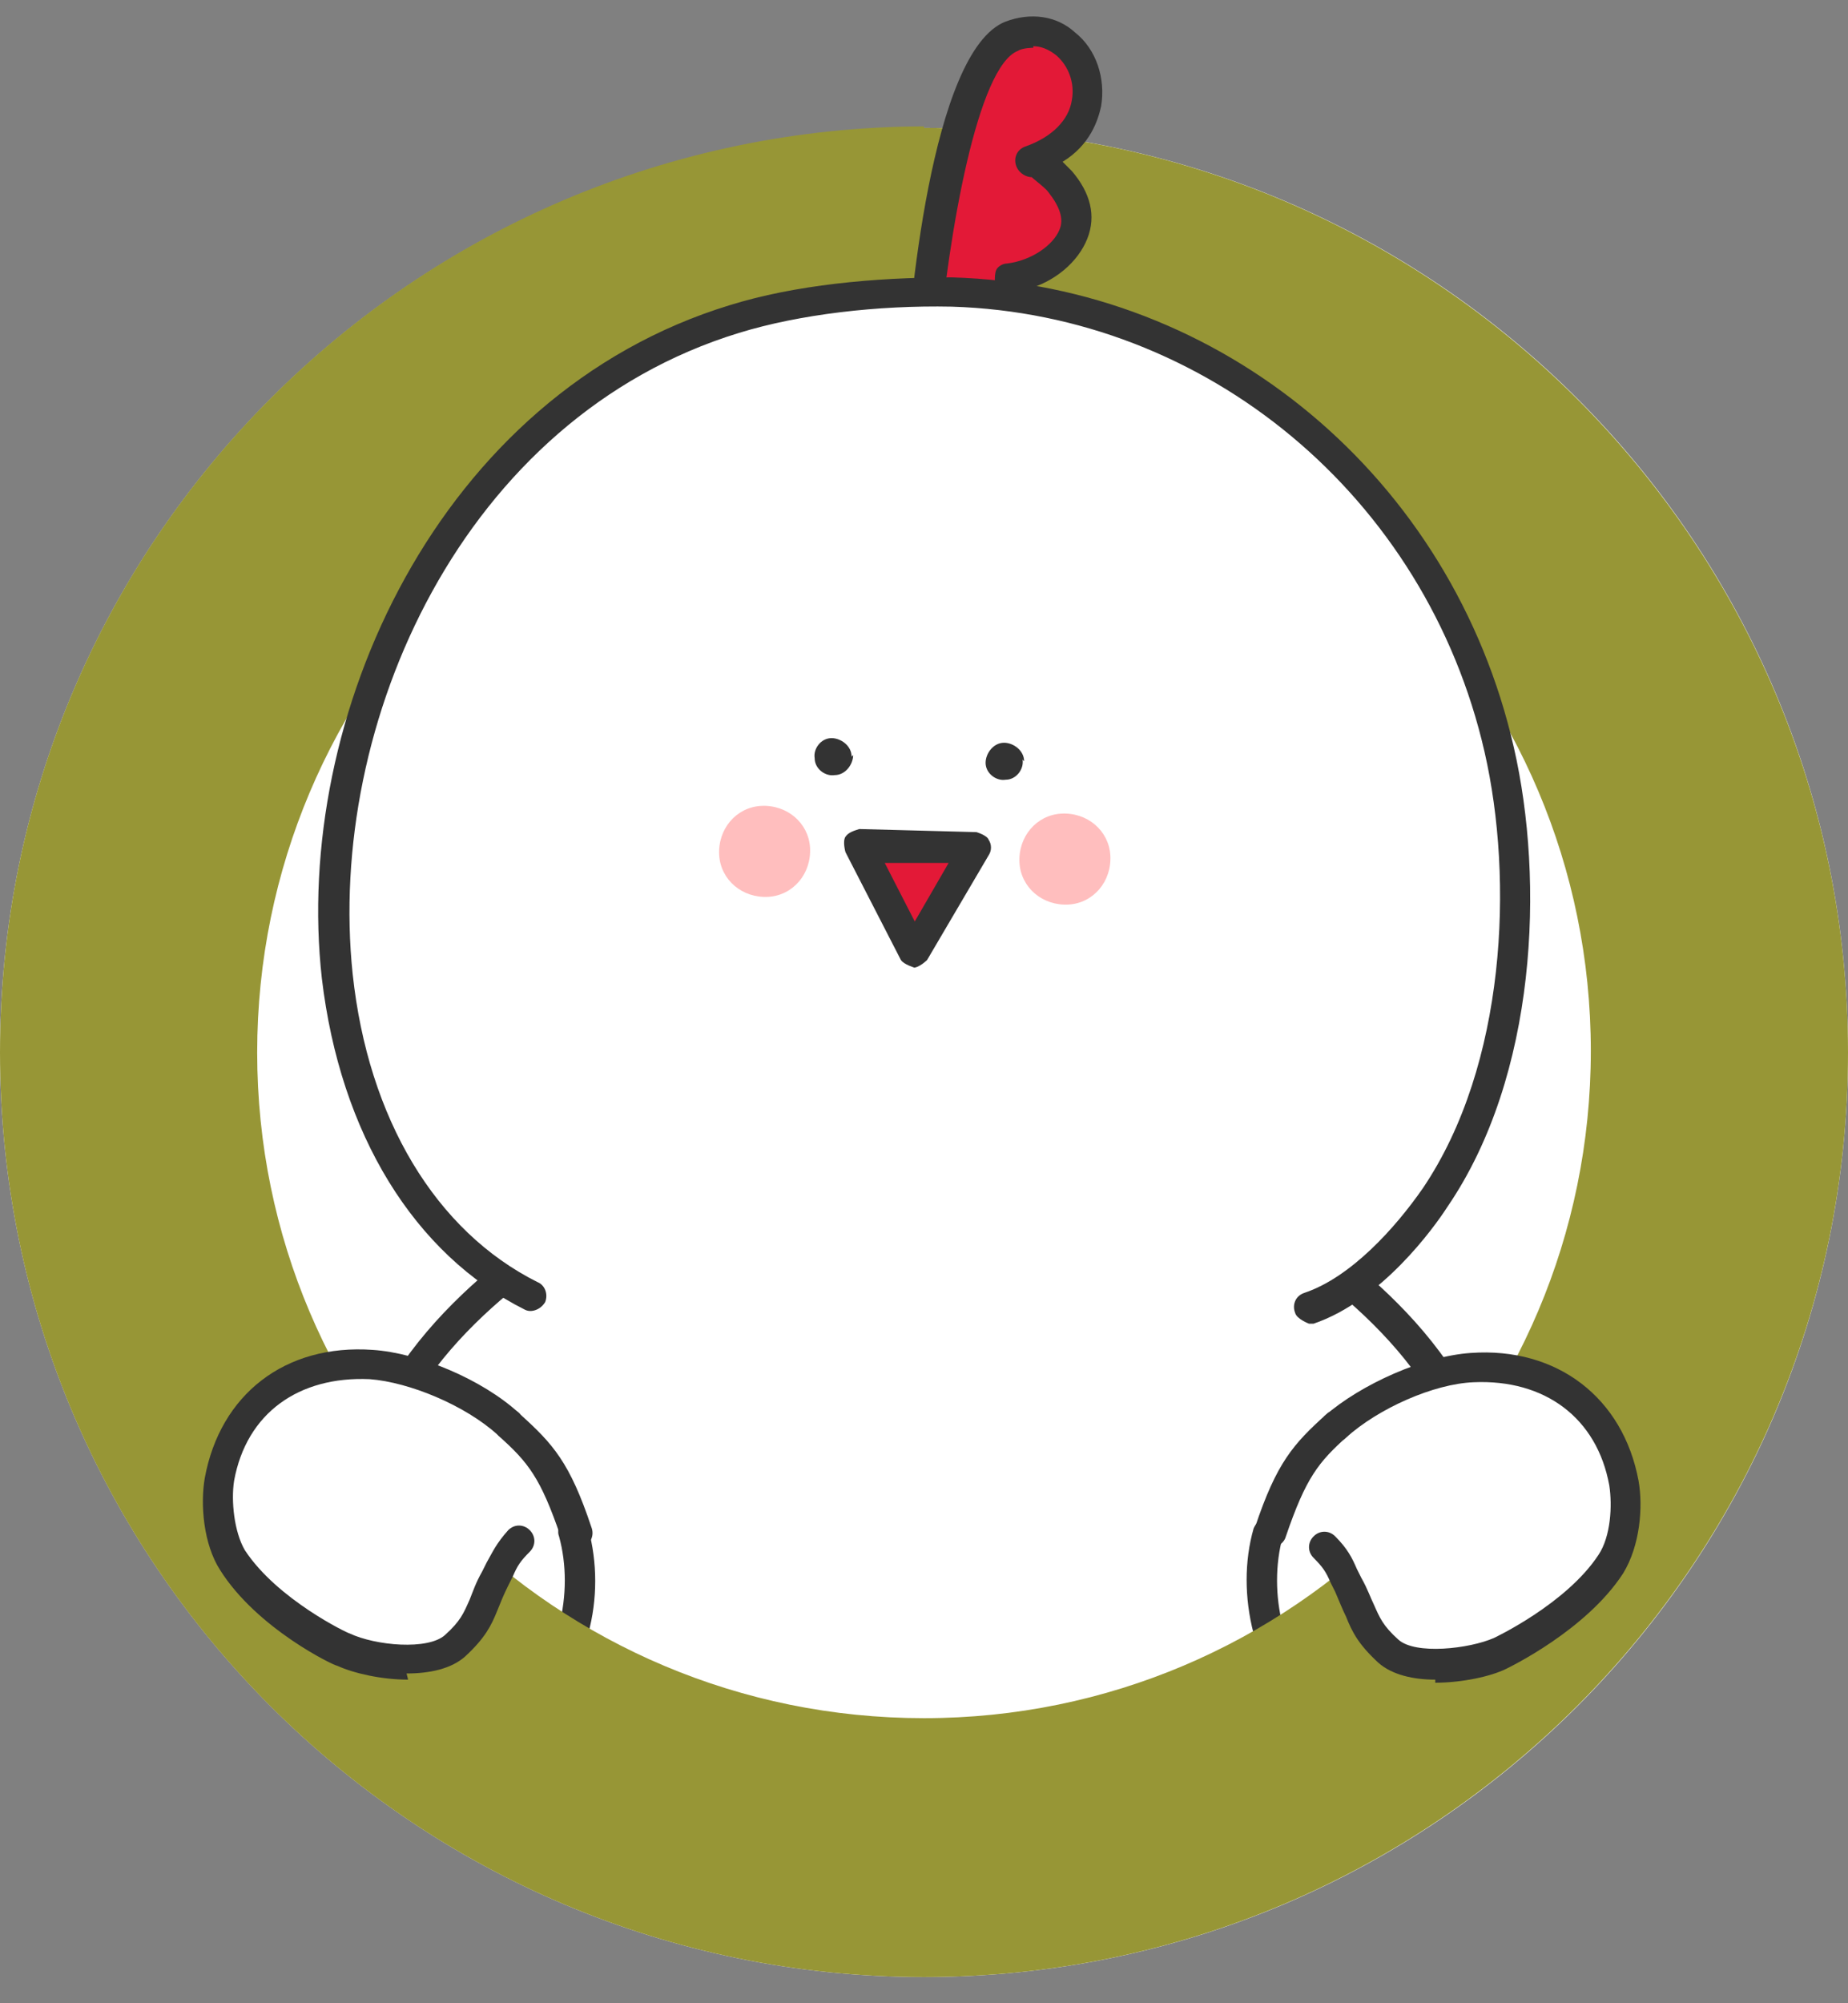 <svg width="12" height="13" viewBox="0 0 12 13" fill="none" xmlns="http://www.w3.org/2000/svg">
<rect x="0" y="0" width="12" height="13" fill="#808080" stroke="none"/>
<g id="Group 9651">
<path id="Vector" d="M6 12.83C9.314 12.83 12 10.144 12 6.83C12 3.516 9.314 0.83 6 0.83C2.686 0.83 0 3.516 0 6.83C0 10.144 2.686 12.83 6 12.83Z" fill="white"/>
<g id="Group">
<path id="Vector_2" d="M3.4 11.39C3.4 11.39 3.28 11.32 3.23 11.29C3.11 11.21 2.99 11.12 2.88 11.02C2.56 10.72 2.37 10.31 2.36 9.87C2.34 9.03 3.07 8.36 3.72 7.95C4.18 7.66 4.7 7.46 5.24 7.34H6.74C7.27 7.46 7.79 7.66 8.26 7.95C8.91 8.36 9.64 9.03 9.62 9.87C9.61 10.31 9.42 10.72 9.1 11.02C8.99 11.12 8.88 11.21 8.75 11.29C8.71 11.32 8.61 11.35 8.58 11.39H3.4Z" fill="white"/>
<path id="Vector_3" d="M8.65 11.49H8.6H3.36L3.33 11.45C3.33 11.45 3.28 11.42 3.26 11.41C3.23 11.4 3.21 11.39 3.19 11.38C3.06 11.3 2.94 11.2 2.83 11.1C2.49 10.77 2.29 10.34 2.28 9.88C2.25 8.92 3.15 8.21 3.69 7.87C4.14 7.59 4.66 7.38 5.24 7.25H6.76C7.36 7.38 7.88 7.59 8.33 7.87C8.87 8.21 9.76 8.92 9.74 9.88C9.73 10.34 9.53 10.77 9.19 11.1C9.09 11.2 8.97 11.29 8.83 11.38C8.81 11.39 8.79 11.4 8.76 11.41C8.74 11.42 8.7 11.44 8.69 11.45L8.66 11.49H8.65ZM3.45 11.29H8.56C8.56 11.29 8.63 11.25 8.67 11.23C8.69 11.23 8.7 11.22 8.71 11.21C8.84 11.13 8.95 11.04 9.04 10.96C9.34 10.67 9.52 10.28 9.53 9.88C9.55 9.02 8.72 8.36 8.22 8.05C7.79 7.78 7.29 7.58 6.73 7.45H5.25C4.71 7.57 4.21 7.77 3.78 8.05C3.28 8.36 2.44 9.02 2.47 9.88C2.48 10.29 2.65 10.67 2.96 10.96C3.06 11.06 3.17 11.14 3.29 11.22C3.3 11.22 3.32 11.23 3.34 11.24C3.38 11.26 3.42 11.28 3.45 11.3V11.29Z" fill="#333333"/>
</g>
<path id="Vector_4" d="M8.24 9.94C8.18 10.14 8.18 10.36 8.24 10.57V9.94Z" fill="white"/>
<path id="Vector_5" d="M8.24 10.67C8.24 10.67 8.16 10.64 8.14 10.6C8.08 10.37 8.08 10.13 8.14 9.92C8.16 9.87 8.21 9.84 8.26 9.85C8.31 9.87 8.34 9.92 8.33 9.97C8.28 10.15 8.28 10.36 8.33 10.55C8.34 10.6 8.31 10.66 8.26 10.67C8.26 10.67 8.24 10.67 8.23 10.67H8.24Z" fill="#333333"/>
<path id="Vector_6" d="M3.73 9.94C3.79 10.14 3.79 10.36 3.73 10.57V9.94Z" fill="white"/>
<path id="Vector_7" d="M3.73 10.67C3.73 10.67 3.71 10.67 3.7 10.67C3.65 10.66 3.62 10.6 3.63 10.55C3.68 10.36 3.68 10.15 3.63 9.97C3.61 9.92 3.65 9.86 3.7 9.85C3.75 9.84 3.81 9.87 3.82 9.92C3.88 10.14 3.88 10.38 3.82 10.6C3.81 10.64 3.77 10.67 3.72 10.67H3.73Z" fill="#333333"/>
<path id="Vector_8" d="M6 2.49C8.39 2.49 10.33 4.43 10.33 6.82C10.33 9.21 8.39 11.15 6 11.15C3.61 11.15 1.67 9.22 1.67 6.83C1.67 4.44 3.61 2.49 6 2.49ZM6 0.82C2.69 0.83 0 3.51 0 6.83C0 10.15 2.69 12.83 6 12.83C9.31 12.83 12 10.14 12 6.83C12 3.52 9.31 0.83 6 0.83V0.82Z" fill="#979636"/>
<g id="Group_2">
<path id="Vector_9" d="M5.98 2.42C5.98 2.42 6.11 0.41 6.57 0.24C7.03 0.07 7.35 0.82 6.69 1.05C6.74 1.03 6.86 1.15 6.89 1.18C7.15 1.48 6.87 1.76 6.56 1.8C6.56 1.8 6.7 2.33 5.98 2.42Z" fill="#E31937"/>
<path id="Vector_10" d="M5.98 2.52C5.98 2.52 5.93 2.52 5.91 2.49C5.89 2.47 5.88 2.44 5.88 2.41C5.9 2.06 6.04 0.33 6.53 0.14C6.69 0.08 6.86 0.1 6.98 0.21C7.12 0.32 7.18 0.51 7.15 0.69C7.13 0.78 7.08 0.94 6.9 1.05C6.93 1.08 6.95 1.1 6.96 1.11C7.08 1.25 7.12 1.4 7.06 1.55C7 1.7 6.85 1.83 6.66 1.88C6.66 1.97 6.66 2.1 6.57 2.22C6.46 2.38 6.26 2.48 5.99 2.52C5.99 2.52 5.99 2.52 5.98 2.52ZM6.71 0.31C6.71 0.31 6.64 0.31 6.61 0.33C6.35 0.43 6.16 1.5 6.09 2.3C6.24 2.26 6.35 2.2 6.41 2.11C6.5 1.98 6.46 1.83 6.46 1.83C6.46 1.8 6.46 1.77 6.47 1.75C6.48 1.73 6.51 1.71 6.54 1.71C6.7 1.69 6.84 1.59 6.88 1.49C6.91 1.42 6.88 1.34 6.81 1.25C6.79 1.22 6.72 1.17 6.7 1.15C6.67 1.15 6.62 1.13 6.6 1.08C6.58 1.03 6.6 0.97 6.66 0.95C6.83 0.89 6.94 0.78 6.96 0.65C6.98 0.54 6.94 0.43 6.86 0.36C6.81 0.32 6.76 0.3 6.71 0.3V0.31Z" fill="#333333"/>
</g>
<path id="Vector_11" d="M3.44 8.41C2.73 8.06 2.29 7.29 2.18 6.34C1.98 4.56 2.99 2.62 4.76 2.08C5.2 1.95 5.72 1.9 6.17 1.91C7.92 1.96 9.34 3.21 9.73 4.88C9.94 5.78 9.85 6.99 9.32 7.78C9.13 8.06 8.83 8.39 8.5 8.5" fill="white"/>
<path id="Vector_12" d="M8.5 8.59C8.5 8.59 8.42 8.56 8.41 8.52C8.39 8.47 8.41 8.41 8.47 8.39C8.77 8.29 9.06 7.97 9.24 7.71C9.78 6.91 9.83 5.71 9.64 4.88C9.26 3.22 7.83 2.04 6.18 1.99C5.7 1.98 5.19 2.04 4.8 2.16C3 2.71 2.12 4.7 2.29 6.32C2.39 7.26 2.83 7.99 3.49 8.32C3.54 8.34 3.56 8.4 3.54 8.45C3.51 8.5 3.45 8.52 3.41 8.5C2.69 8.14 2.21 7.36 2.09 6.35C1.9 4.66 2.84 2.56 4.74 1.98C5.16 1.85 5.67 1.8 6.18 1.8C7.93 1.85 9.43 3.1 9.83 4.85C10.03 5.72 9.98 6.98 9.4 7.83C9.31 7.97 8.97 8.44 8.53 8.59C8.52 8.59 8.51 8.59 8.5 8.59Z" fill="#333333"/>
<path id="Vector_13" d="M6.65 4.94C6.65 4.87 6.58 4.82 6.52 4.82C6.45 4.82 6.4 4.89 6.4 4.95C6.4 5.02 6.47 5.07 6.53 5.06C6.6 5.06 6.65 4.99 6.64 4.93L6.65 4.94Z" fill="#333333"/>
<path id="Vector_14" d="M5.53 4.91C5.53 4.84 5.46 4.79 5.4 4.79C5.33 4.79 5.28 4.86 5.29 4.92C5.29 4.99 5.36 5.04 5.42 5.03C5.49 5.03 5.54 4.96 5.54 4.9L5.53 4.91Z" fill="#333333"/>
<path id="Vector_15" d="M7.21 5.55C7.2 5.39 7.06 5.27 6.89 5.28C6.73 5.29 6.61 5.43 6.62 5.6C6.63 5.76 6.77 5.88 6.94 5.87C7.1 5.86 7.22 5.72 7.21 5.55Z" fill="#FFBEBE"/>
<path id="Vector_16" d="M5.26 5.5C5.25 5.34 5.11 5.22 4.94 5.23C4.78 5.24 4.66 5.38 4.67 5.55C4.68 5.71 4.82 5.83 4.99 5.82C5.15 5.81 5.27 5.67 5.26 5.5Z" fill="#FFBEBE"/>
<g id="Group_3">
<path id="Vector_17" d="M5.93 6.18L5.75 5.83L5.57 5.48H5.95L6.33 5.5L6.13 5.84L5.93 6.18Z" fill="#E31937"/>
<path id="Vector_18" d="M5.94 6.28C5.94 6.28 5.87 6.26 5.85 6.23L5.49 5.53C5.49 5.53 5.47 5.46 5.49 5.43C5.51 5.4 5.55 5.39 5.58 5.38L6.34 5.4C6.34 5.4 6.41 5.42 6.42 5.45C6.44 5.48 6.44 5.52 6.42 5.55L6.02 6.23C6.02 6.23 5.97 6.28 5.93 6.28H5.94ZM5.74 5.59L5.94 5.98L6.16 5.6H5.74V5.59Z" fill="#333333"/>
</g>
<path id="Vector_19" d="M8.6 10.04C8.69 10.13 8.7 10.17 8.76 10.29C8.87 10.5 8.85 10.57 9.02 10.72C9.18 10.86 9.57 10.8 9.75 10.72C9.75 10.72 10.25 10.49 10.47 10.14C10.56 10 10.58 9.77 10.55 9.62C10.46 9.11 10.08 8.85 9.57 8.87C9.28 8.89 8.89 9.06 8.68 9.25" fill="white"/>
<path id="Vector_20" d="M9.32 10.9C9.18 10.9 9.04 10.87 8.95 10.79C8.82 10.67 8.78 10.59 8.74 10.49C8.72 10.45 8.7 10.4 8.67 10.33L8.64 10.27C8.61 10.2 8.59 10.17 8.53 10.11C8.49 10.07 8.49 10.01 8.53 9.97C8.57 9.93 8.63 9.93 8.67 9.97C8.75 10.05 8.78 10.11 8.81 10.18L8.84 10.24C8.88 10.31 8.9 10.37 8.92 10.41C8.96 10.5 8.98 10.55 9.08 10.64C9.19 10.74 9.54 10.7 9.7 10.63C9.7 10.63 10.17 10.41 10.38 10.09C10.46 9.97 10.47 9.77 10.45 9.64C10.37 9.2 10.03 8.95 9.57 8.97C9.31 8.98 8.95 9.14 8.74 9.33C8.7 9.37 8.63 9.36 8.6 9.33C8.56 9.29 8.57 9.23 8.6 9.19C8.84 8.98 9.25 8.8 9.55 8.78C10.11 8.74 10.54 9.07 10.64 9.61C10.67 9.78 10.65 10.03 10.54 10.21C10.3 10.58 9.8 10.82 9.78 10.83C9.68 10.88 9.49 10.92 9.32 10.92V10.9Z" fill="#333333"/>
<path id="Vector_21" d="M8.67 9.25C8.47 9.43 8.38 9.54 8.24 9.94L8.67 9.25Z" fill="white"/>
<path id="Vector_22" d="M8.24 10.04C8.24 10.04 8.22 10.04 8.21 10.04C8.16 10.02 8.13 9.96 8.15 9.91C8.29 9.49 8.4 9.37 8.61 9.18C8.65 9.14 8.71 9.15 8.75 9.18C8.79 9.22 8.78 9.28 8.75 9.32C8.56 9.49 8.48 9.59 8.35 9.97C8.34 10.01 8.3 10.04 8.26 10.04H8.24Z" fill="#333333"/>
<path id="Vector_23" d="M3.38 10.04C3.29 10.13 3.28 10.17 3.22 10.29C3.11 10.5 3.13 10.57 2.96 10.72C2.8 10.86 2.41 10.8 2.23 10.72C2.23 10.72 1.73 10.49 1.51 10.14C1.42 10 1.4 9.77 1.43 9.62C1.52 9.11 1.9 8.85 2.41 8.87C2.7 8.89 3.09 9.06 3.3 9.25" fill="white"/>
<path id="Vector_24" d="M2.65 10.9C2.48 10.9 2.3 10.86 2.19 10.81C2.17 10.81 1.67 10.57 1.43 10.19C1.32 10.02 1.3 9.76 1.33 9.59C1.43 9.05 1.85 8.72 2.42 8.76C2.72 8.78 3.13 8.95 3.37 9.17C3.41 9.21 3.41 9.27 3.37 9.31C3.33 9.35 3.27 9.35 3.23 9.31C3.02 9.12 2.66 8.97 2.4 8.95C1.94 8.93 1.6 9.17 1.52 9.61C1.5 9.74 1.52 9.94 1.59 10.06C1.8 10.38 2.26 10.6 2.27 10.6C2.44 10.68 2.78 10.71 2.89 10.61C2.99 10.52 3.01 10.47 3.05 10.38C3.07 10.33 3.09 10.27 3.13 10.2L3.16 10.14C3.2 10.07 3.22 10.02 3.3 9.93C3.34 9.89 3.4 9.89 3.44 9.93C3.48 9.97 3.48 10.03 3.44 10.07C3.38 10.13 3.36 10.16 3.33 10.23L3.3 10.29C3.27 10.35 3.25 10.4 3.23 10.45C3.19 10.55 3.15 10.63 3.02 10.75C2.93 10.83 2.79 10.86 2.64 10.86L2.65 10.9Z" fill="#333333"/>
<path id="Vector_25" d="M3.3 9.25C3.5 9.43 3.59 9.54 3.73 9.94L3.3 9.25Z" fill="white"/>
<path id="Vector_26" d="M3.73 10.04C3.73 10.04 3.65 10.01 3.64 9.97C3.51 9.59 3.43 9.49 3.24 9.32C3.2 9.28 3.2 9.22 3.24 9.18C3.28 9.14 3.34 9.13 3.38 9.18C3.59 9.37 3.7 9.49 3.84 9.91C3.86 9.96 3.84 10.02 3.78 10.04C3.77 10.04 3.76 10.04 3.75 10.04H3.73Z" fill="#333333"/>
</g>
</svg>
